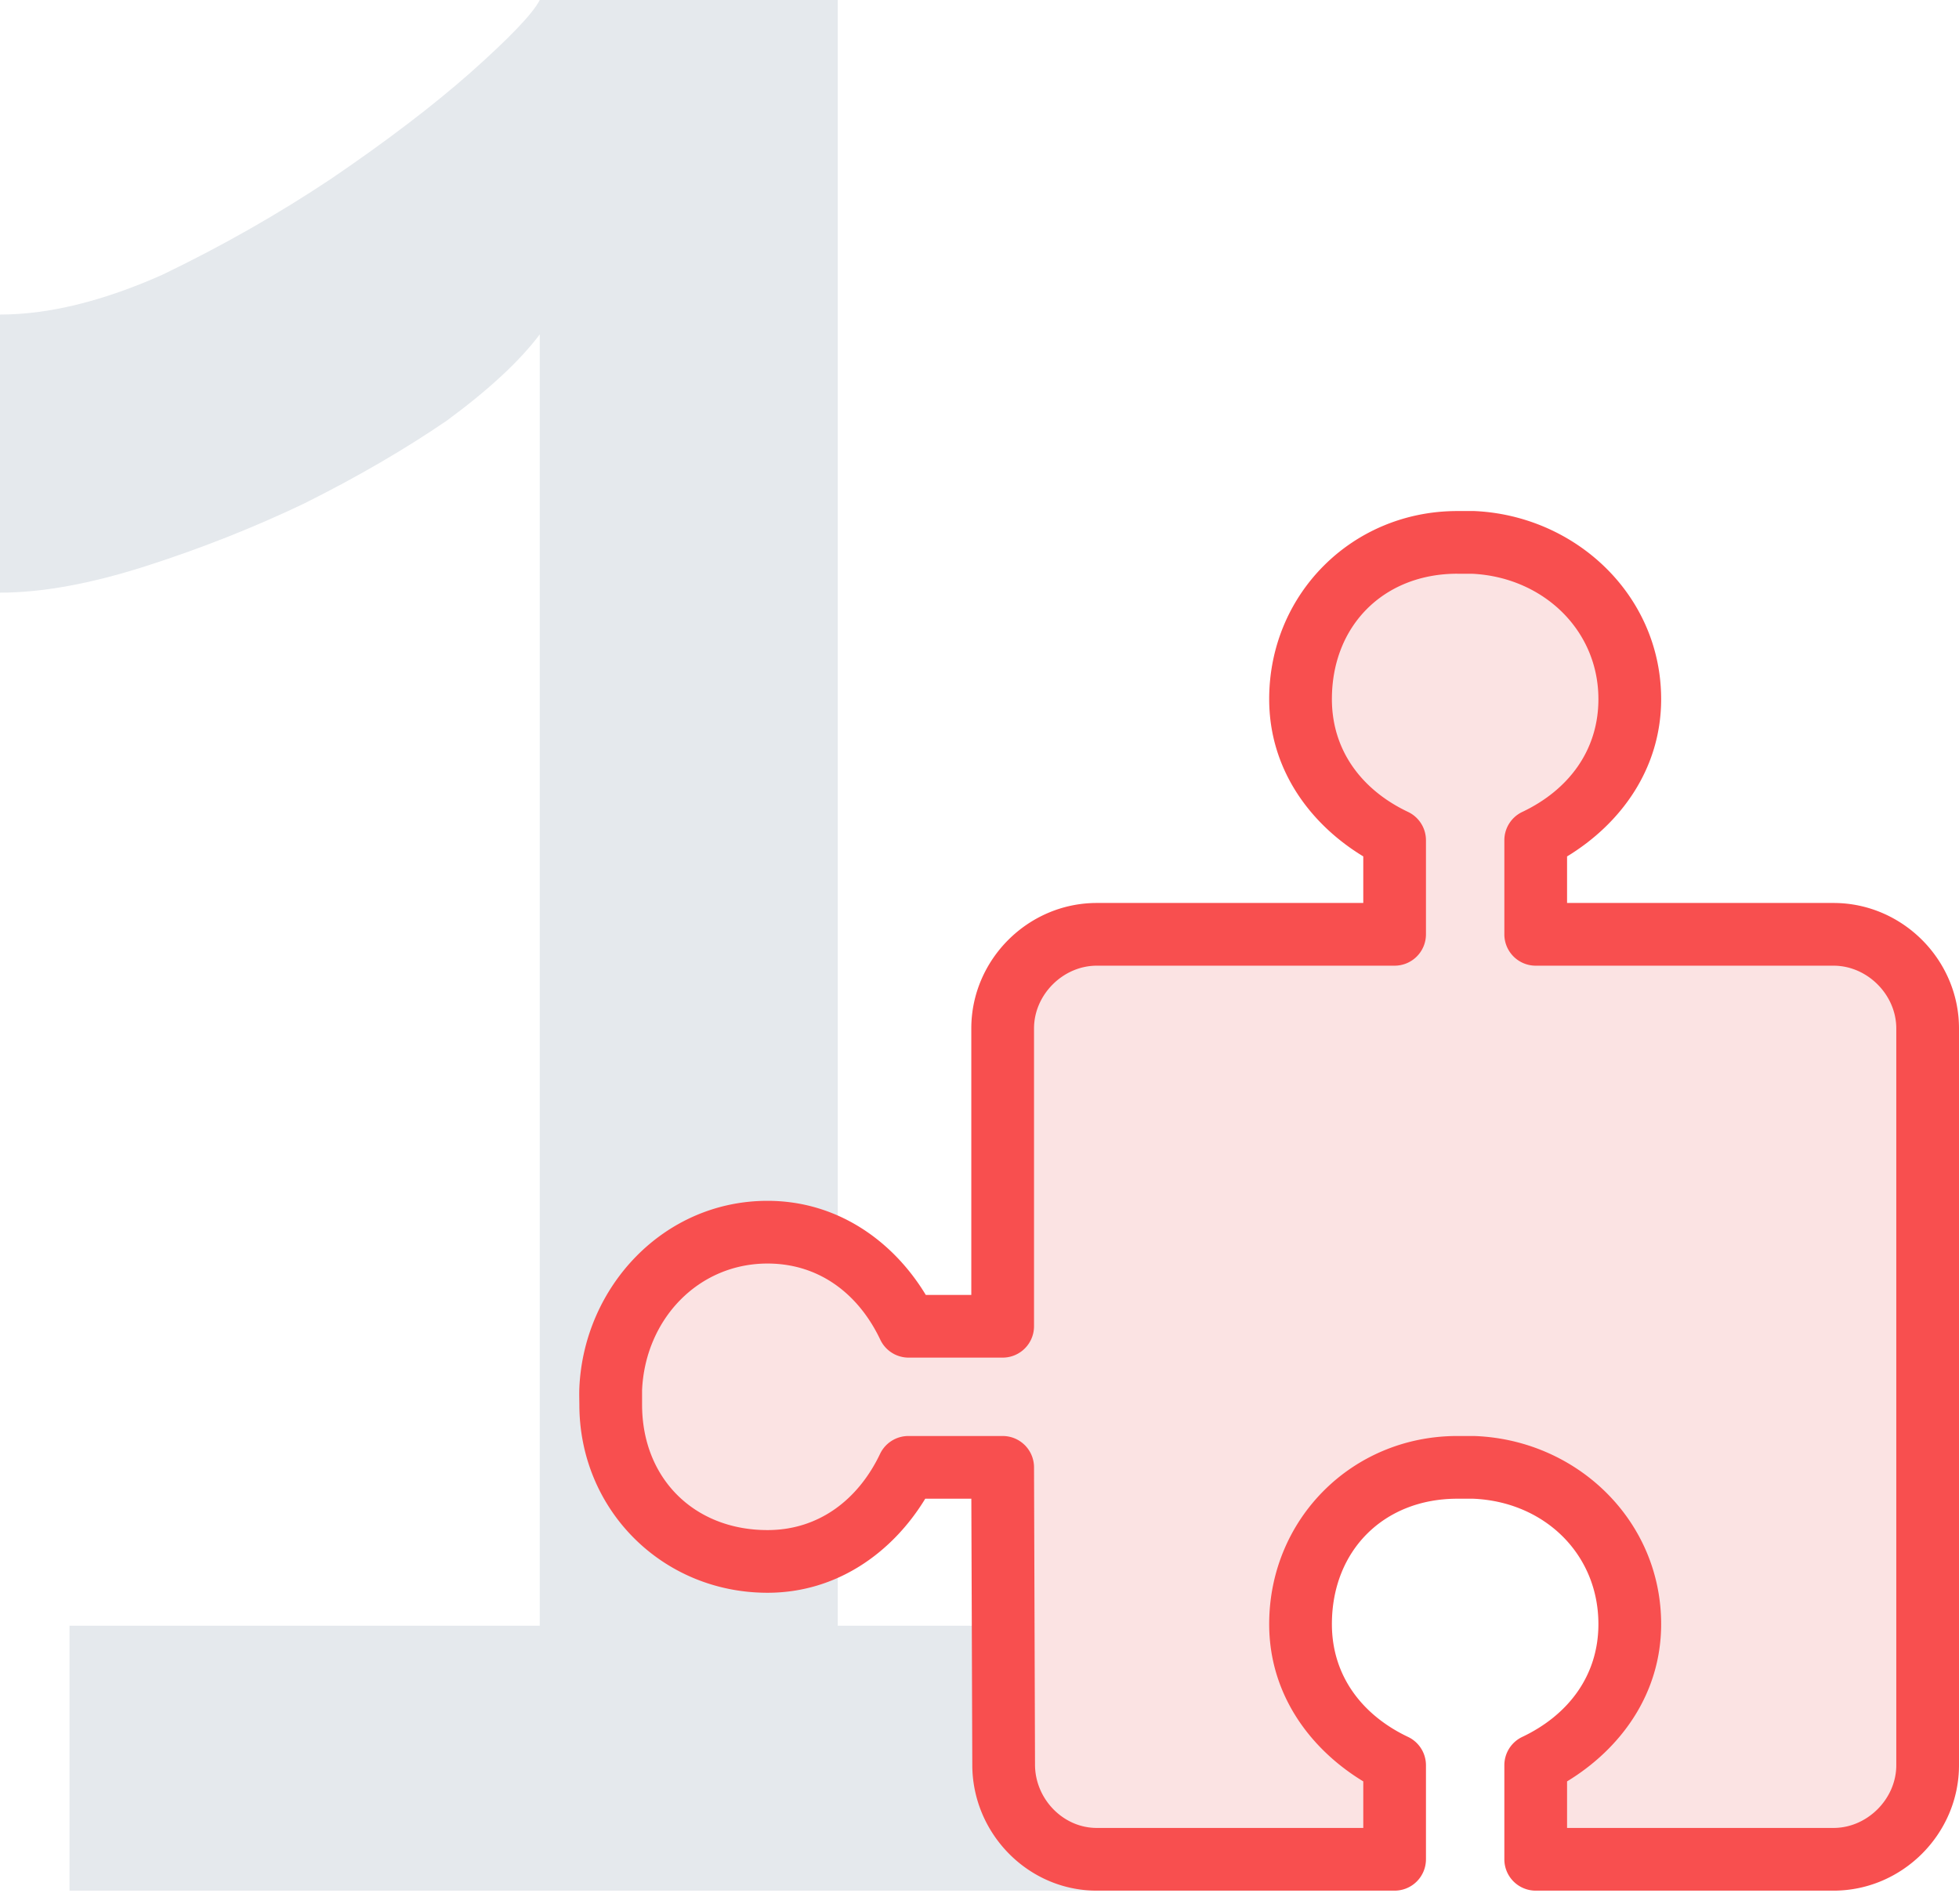 <svg xmlns="http://www.w3.org/2000/svg" width="71" height="69" fill="none" viewBox="0 0 71 69">
    <path fill="#7F91A5" d="M45.605 58.927v9.601H2.52v-9.601h17.042V12.12c-.72.96-1.84 2-3.36 3.12-1.52 1.04-3.24 2.041-5.16 3.001-1.84.88-3.761 1.64-5.761 2.28-2 .64-3.76.96-5.281.96v-10.08c1.76 0 3.72-.48 5.88-1.44 2.16-1.04 4.201-2.201 6.121-3.481 2-1.36 3.68-2.64 5.041-3.84 1.44-1.28 2.28-2.16 2.52-2.641h10.801v58.927h15.242z" opacity=".2"/>
    <path fill="#FBE3E3" d="M36.496 54.526v10.501l1 1.5 3 1 9.502.501.5-2-.5-2-2-2-.5-2.814v-2.687l3-3h2l4 .5 2.5 2.5v2.5l-1.5 3.5-2.5 3 1 2H67l2.5-2.5V35.526l-2-1.501H58.81l-2.813-.5-.5-1.5 1-2 2.5-3-.5-3.501-2-3-3.5-1-4.5 2-1.5 3.5 1 3.5 2.5 2v3.501H38.997l-2.001 1-.5 1.5V42.525l-.5 5-2 1-1-1-2.5-2v-.5H26.494l-1.5.5-1 .5-.5 1-1 1-.5 1.5v3.501l1 1.5 3 2h3.5l2.5-2 1.5-1.5h1.5l1.501 1.5z"/>
    <path fill="#F84F4F" d="M52.818 18.523c-3.81 0-6.819 3.009-6.819 6.818 0 2.515 1.453 4.511 3.41 5.7v1.688h-9.66c-2.49 0-4.546 2.056-4.546 4.546v9.66h-1.65c-1.188-1.965-3.215-3.41-5.736-3.41-3.76 0-6.65 3.105-6.819 6.766-.01.212 0 .506 0 .622 0 3.81 3.01 6.818 6.819 6.818 2.512 0 4.528-1.455 5.717-3.41h1.67l.035 9.661c.007 2.474 2.02 4.546 4.51 4.546h10.796a1.136 1.136 0 0 0 1.136-1.137v-3.409a1.137 1.137 0 0 0-.657-1.03c-1.653-.786-2.752-2.21-2.752-4.084 0-2.666 1.88-4.546 4.546-4.546h.568c2.577.105 4.545 1.998 4.545 4.546 0 1.873-1.099 3.297-2.752 4.084a1.136 1.136 0 0 0-.657 1.03v3.41a1.137 1.137 0 0 0 1.137 1.136h10.795c2.49 0 4.546-2.056 4.546-4.546V37.275c0-2.49-2.056-4.546-4.546-4.546h-9.659v-1.687c1.956-1.19 3.41-3.186 3.41-5.7 0-3.779-3.12-6.672-6.801-6.82H52.818zm0 2.273h.532c2.553.12 4.581 2.022 4.581 4.545 0 1.874-1.099 3.298-2.752 4.085a1.136 1.136 0 0 0-.657 1.03v3.41a1.137 1.137 0 0 0 1.137 1.136h10.795c1.222 0 2.273 1.051 2.273 2.273v26.707c0 1.221-1.051 2.273-2.273 2.273h-9.659v-1.687c1.956-1.19 3.41-3.185 3.41-5.7 0-3.771-3.072-6.694-6.784-6.819h-.603c-3.81 0-6.819 3.01-6.819 6.819 0 2.515 1.453 4.511 3.41 5.7v1.687h-9.66c-1.221 0-2.234-1.053-2.237-2.29l-.036-10.797a1.136 1.136 0 0 0-1.136-1.119h-3.41a1.137 1.137 0 0 0-1.03.64c-.785 1.652-2.21 2.77-4.083 2.77-2.665 0-4.546-1.881-4.546-4.547v-.532c.117-2.555 2.028-4.582 4.546-4.582 1.873 0 3.297 1.1 4.084 2.753a1.136 1.136 0 0 0 1.03.657h3.409a1.137 1.137 0 0 0 1.136-1.137V37.275c0-1.222 1.052-2.273 2.273-2.273h10.796a1.137 1.137 0 0 0 1.136-1.137v-3.41a1.137 1.137 0 0 0-.657-1.03c-1.653-.786-2.752-2.21-2.752-4.084 0-2.665 1.88-4.546 4.546-4.546z"/>
</svg>
